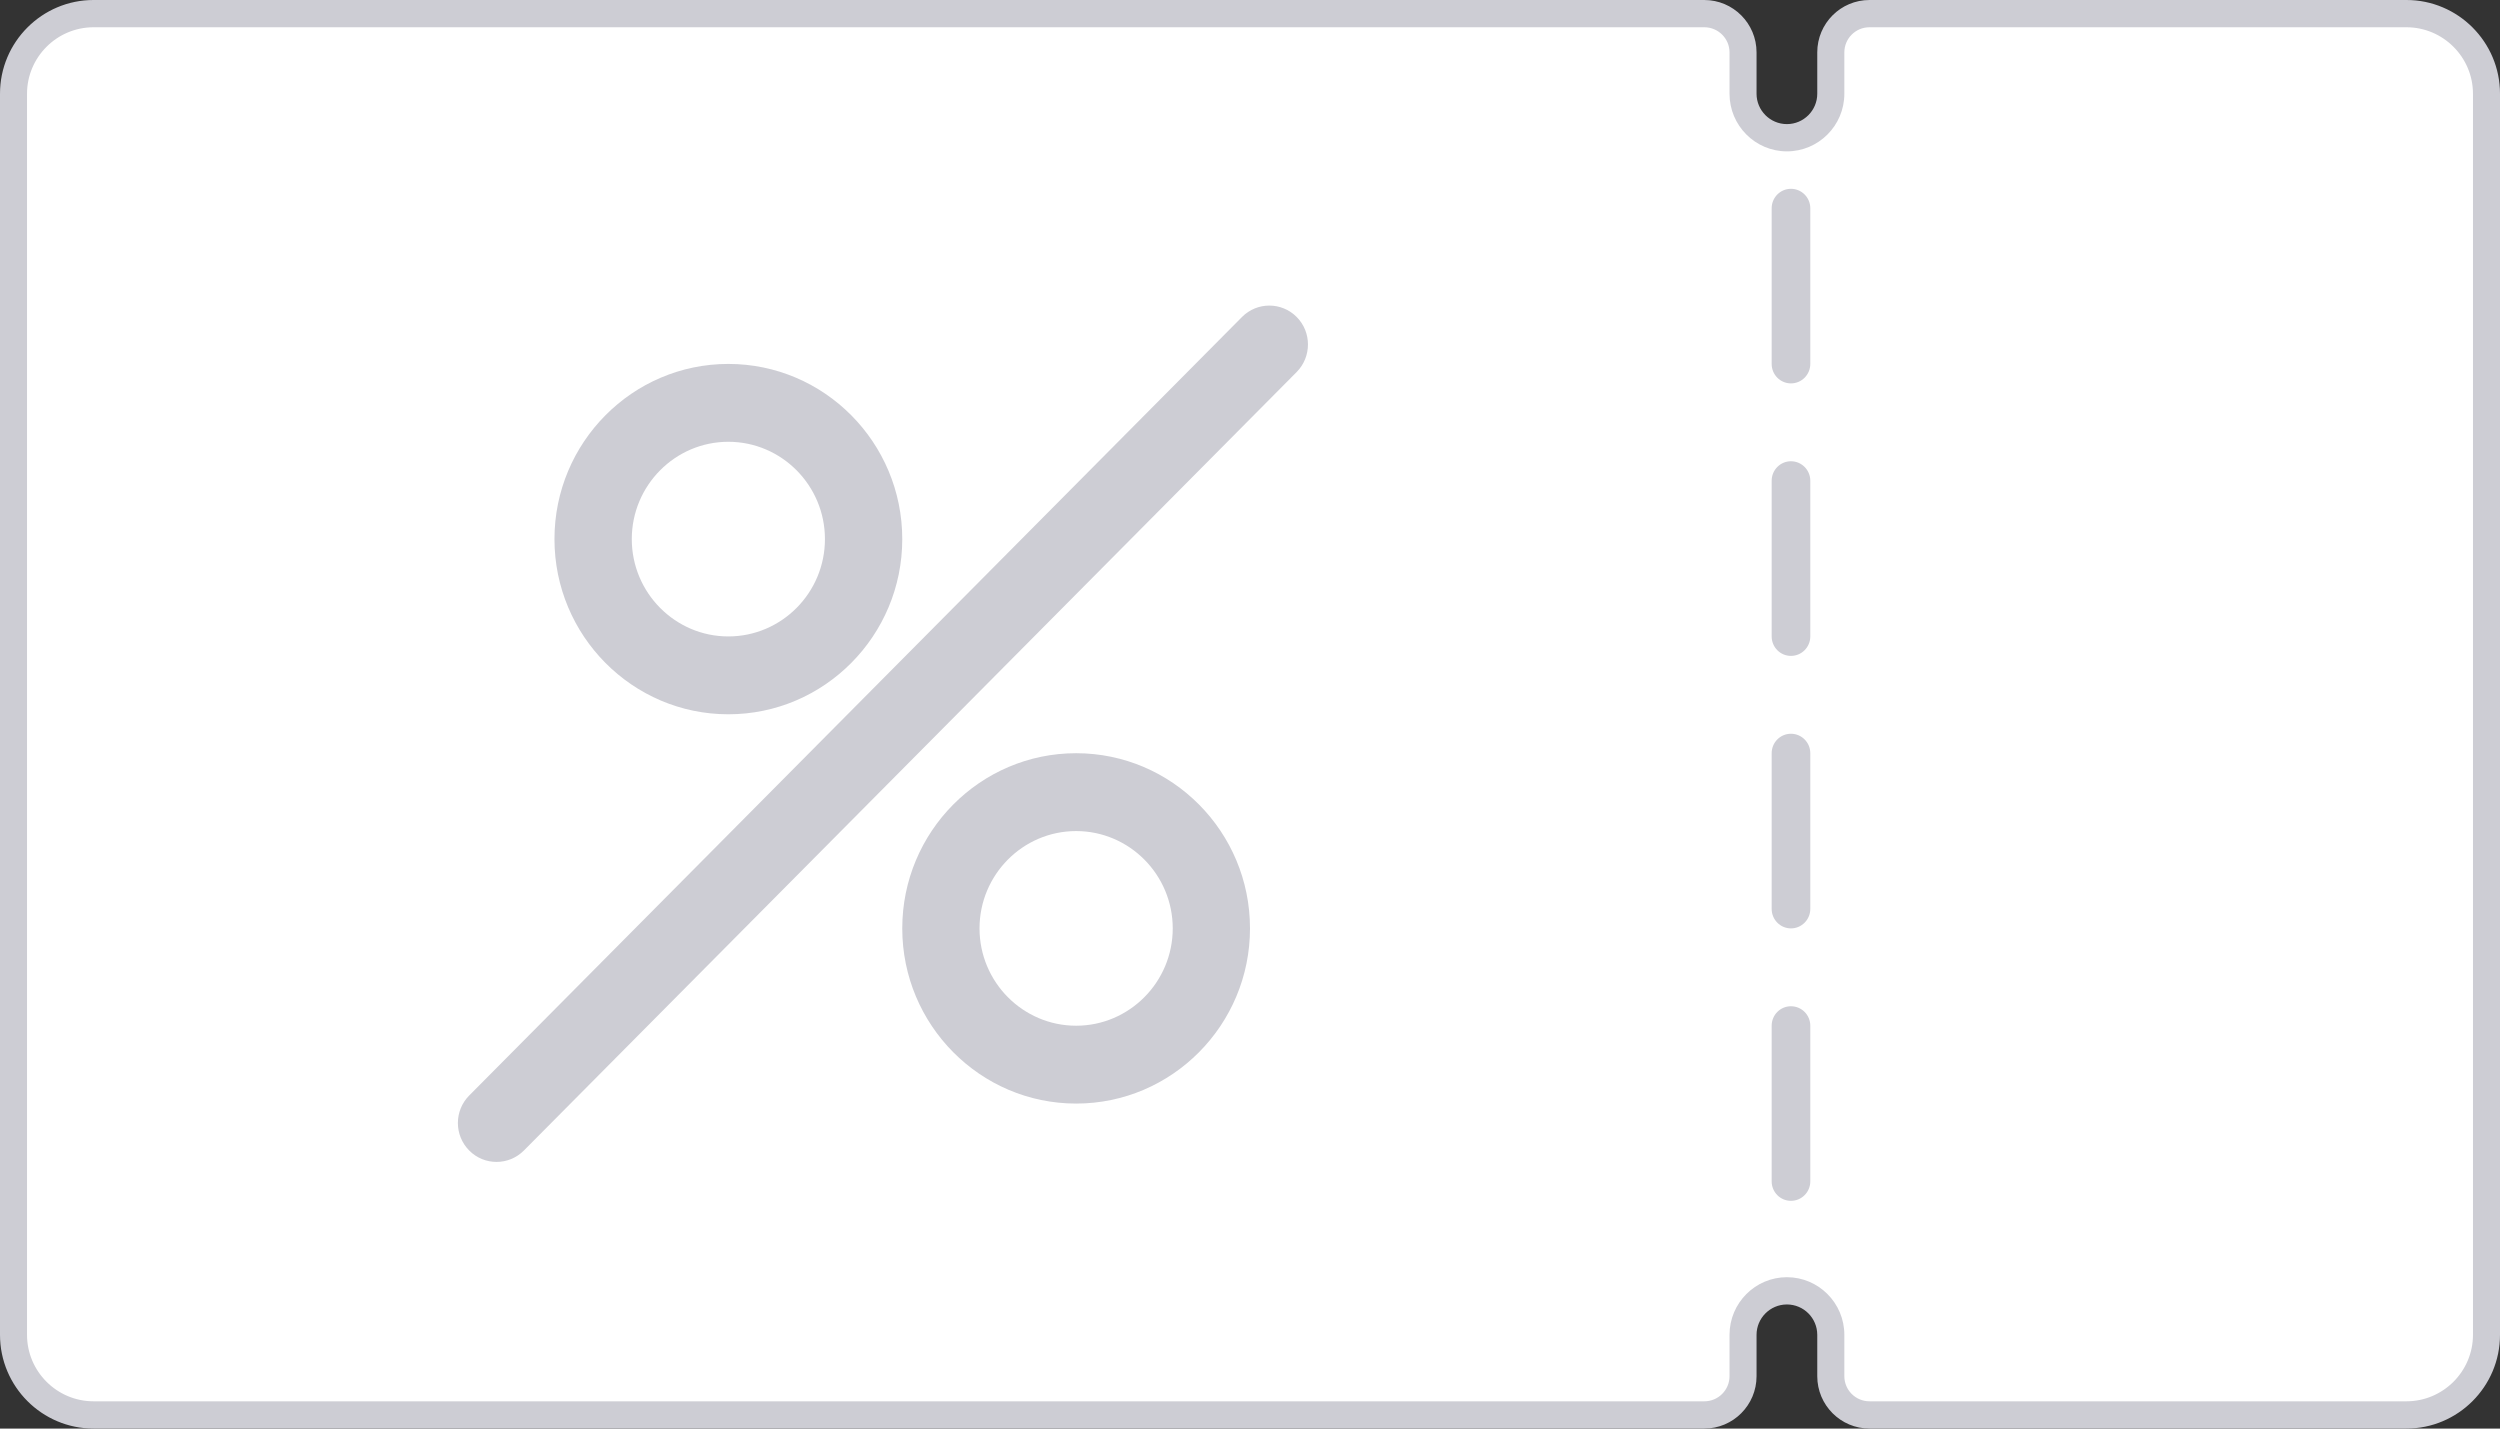 <svg width="42" height="24" viewBox="0 0 42 24" fill="none" xmlns="http://www.w3.org/2000/svg">
<rect x="0" y="0" width="42" height="24" fill="#333333" stroke="none"/>
<path d="M28.632 0.229C28.992 0.229 29.283 0.521 29.283 0.88V1.575C29.283 1.983 29.614 2.314 30.02 2.314C30.427 2.314 30.758 1.983 30.758 1.575V0.88C30.758 0.521 31.049 0.229 31.408 0.229H40.428C41.17 0.229 41.773 0.833 41.773 1.575V22.425C41.773 23.167 41.17 23.771 40.428 23.771H31.408C31.049 23.771 30.758 23.479 30.758 23.12V22.425C30.758 22.017 30.427 21.686 30.02 21.686C29.614 21.686 29.283 22.017 29.283 22.425V23.12C29.283 23.48 28.992 23.771 28.633 23.771H1.572C0.83 23.771 0.227 23.167 0.227 22.425V1.575C0.227 0.833 0.83 0.229 1.572 0.229H28.632Z" fill="white"/>
<path fill-rule="evenodd" clip-rule="evenodd" d="M1.572 0.458C0.955 0.458 0.454 0.961 0.454 1.575V22.425C0.454 23.039 0.955 23.542 1.572 23.542H28.633C28.867 23.542 29.056 23.352 29.056 23.12V22.425C29.056 21.89 29.489 21.457 30.02 21.457C30.551 21.457 30.985 21.89 30.985 22.425V23.12C30.985 23.352 31.173 23.542 31.408 23.542H40.428C41.045 23.542 41.546 23.039 41.546 22.425V1.575C41.546 0.961 41.045 0.458 40.428 0.458H31.408C31.173 0.458 30.985 0.648 30.985 0.88V1.575C30.985 2.11 30.551 2.543 30.02 2.543C29.489 2.543 29.056 2.11 29.056 1.575V0.88C29.056 0.648 28.867 0.458 28.632 0.458H1.572ZM0 1.575C0 0.705 0.706 0 1.572 0H28.632C29.116 0 29.51 0.393 29.51 0.88V1.575C29.51 1.855 29.738 2.085 30.02 2.085C30.302 2.085 30.53 1.855 30.53 1.575V0.88C30.53 0.393 30.924 0 31.408 0H40.428C41.294 0 42 0.705 42 1.575V22.425C42 23.295 41.294 24 40.428 24H31.408C30.924 24 30.53 23.607 30.53 23.12V22.425C30.53 22.145 30.303 21.915 30.02 21.915C29.738 21.915 29.51 22.145 29.51 22.425V23.12C29.51 23.607 29.116 24 28.633 24H1.572C0.706 24 0 23.295 0 22.425V1.575Z" fill="#CDCDD4"/>
<path d="M18.079 13.308C19.332 13.308 20.351 14.335 20.351 15.597C20.351 16.859 19.332 17.886 18.079 17.886C16.826 17.886 15.807 16.859 15.807 15.597C15.807 14.335 16.826 13.308 18.079 13.308Z" fill="white"/>
<path fill-rule="evenodd" clip-rule="evenodd" d="M18.079 13.962C17.184 13.962 16.456 14.696 16.456 15.597C16.456 16.498 17.184 17.232 18.079 17.232C18.973 17.232 19.702 16.498 19.702 15.597C19.702 14.696 18.973 13.962 18.079 13.962ZM15.158 15.597C15.158 13.974 16.467 12.654 18.079 12.654C19.69 12.654 21 13.973 21 15.597C21 17.22 19.69 18.54 18.079 18.54C16.468 18.54 15.158 17.22 15.158 15.597Z" fill="#CDCDD4"/>
<path d="M12.236 6.768C13.489 6.768 14.508 7.795 14.508 9.057C14.508 10.319 13.489 11.346 12.236 11.346C10.984 11.346 9.964 10.319 9.964 9.057C9.964 7.795 10.984 6.768 12.236 6.768Z" fill="white"/>
<path fill-rule="evenodd" clip-rule="evenodd" d="M12.236 7.422C11.342 7.422 10.614 8.156 10.614 9.057C10.614 9.958 11.342 10.692 12.236 10.692C13.131 10.692 13.859 9.958 13.859 9.057C13.859 8.156 13.131 7.422 12.236 7.422ZM9.315 9.057C9.315 7.434 10.625 6.114 12.236 6.114C13.848 6.114 15.158 7.434 15.158 9.057C15.158 10.68 13.848 12 12.236 12C10.625 12 9.315 10.68 9.315 9.057Z" fill="#CDCDD4"/>
<path fill-rule="evenodd" clip-rule="evenodd" d="M21.784 5.325C22.037 5.58 22.037 5.994 21.784 6.25L8.801 19.329C8.547 19.584 8.136 19.584 7.883 19.329C7.629 19.073 7.629 18.66 7.883 18.404L20.866 5.325C21.119 5.07 21.53 5.07 21.784 5.325Z" fill="#CDCDD4"/>
<path fill-rule="evenodd" clip-rule="evenodd" d="M30.088 3.172C30.267 3.172 30.413 3.318 30.413 3.499V6.114C30.413 6.295 30.267 6.441 30.088 6.441C29.909 6.441 29.764 6.295 29.764 6.114V3.499C29.764 3.318 29.909 3.172 30.088 3.172Z" fill="#CDCDD4"/>
<path fill-rule="evenodd" clip-rule="evenodd" d="M30.088 7.749C30.267 7.749 30.413 7.896 30.413 8.076V10.692C30.413 10.873 30.267 11.019 30.088 11.019C29.909 11.019 29.764 10.873 29.764 10.692V8.076C29.764 7.896 29.909 7.749 30.088 7.749Z" fill="#CDCDD4"/>
<path fill-rule="evenodd" clip-rule="evenodd" d="M30.088 12.327C30.267 12.327 30.413 12.473 30.413 12.654V15.27C30.413 15.45 30.267 15.597 30.088 15.597C29.909 15.597 29.764 15.45 29.764 15.27V12.654C29.764 12.473 29.909 12.327 30.088 12.327Z" fill="#CDCDD4"/>
<path fill-rule="evenodd" clip-rule="evenodd" d="M30.088 16.905C30.267 16.905 30.413 17.051 30.413 17.232V19.847C30.413 20.028 30.267 20.174 30.088 20.174C29.909 20.174 29.764 20.028 29.764 19.847V17.232C29.764 17.051 29.909 16.905 30.088 16.905Z" fill="#CDCDD4"/>
</svg>

